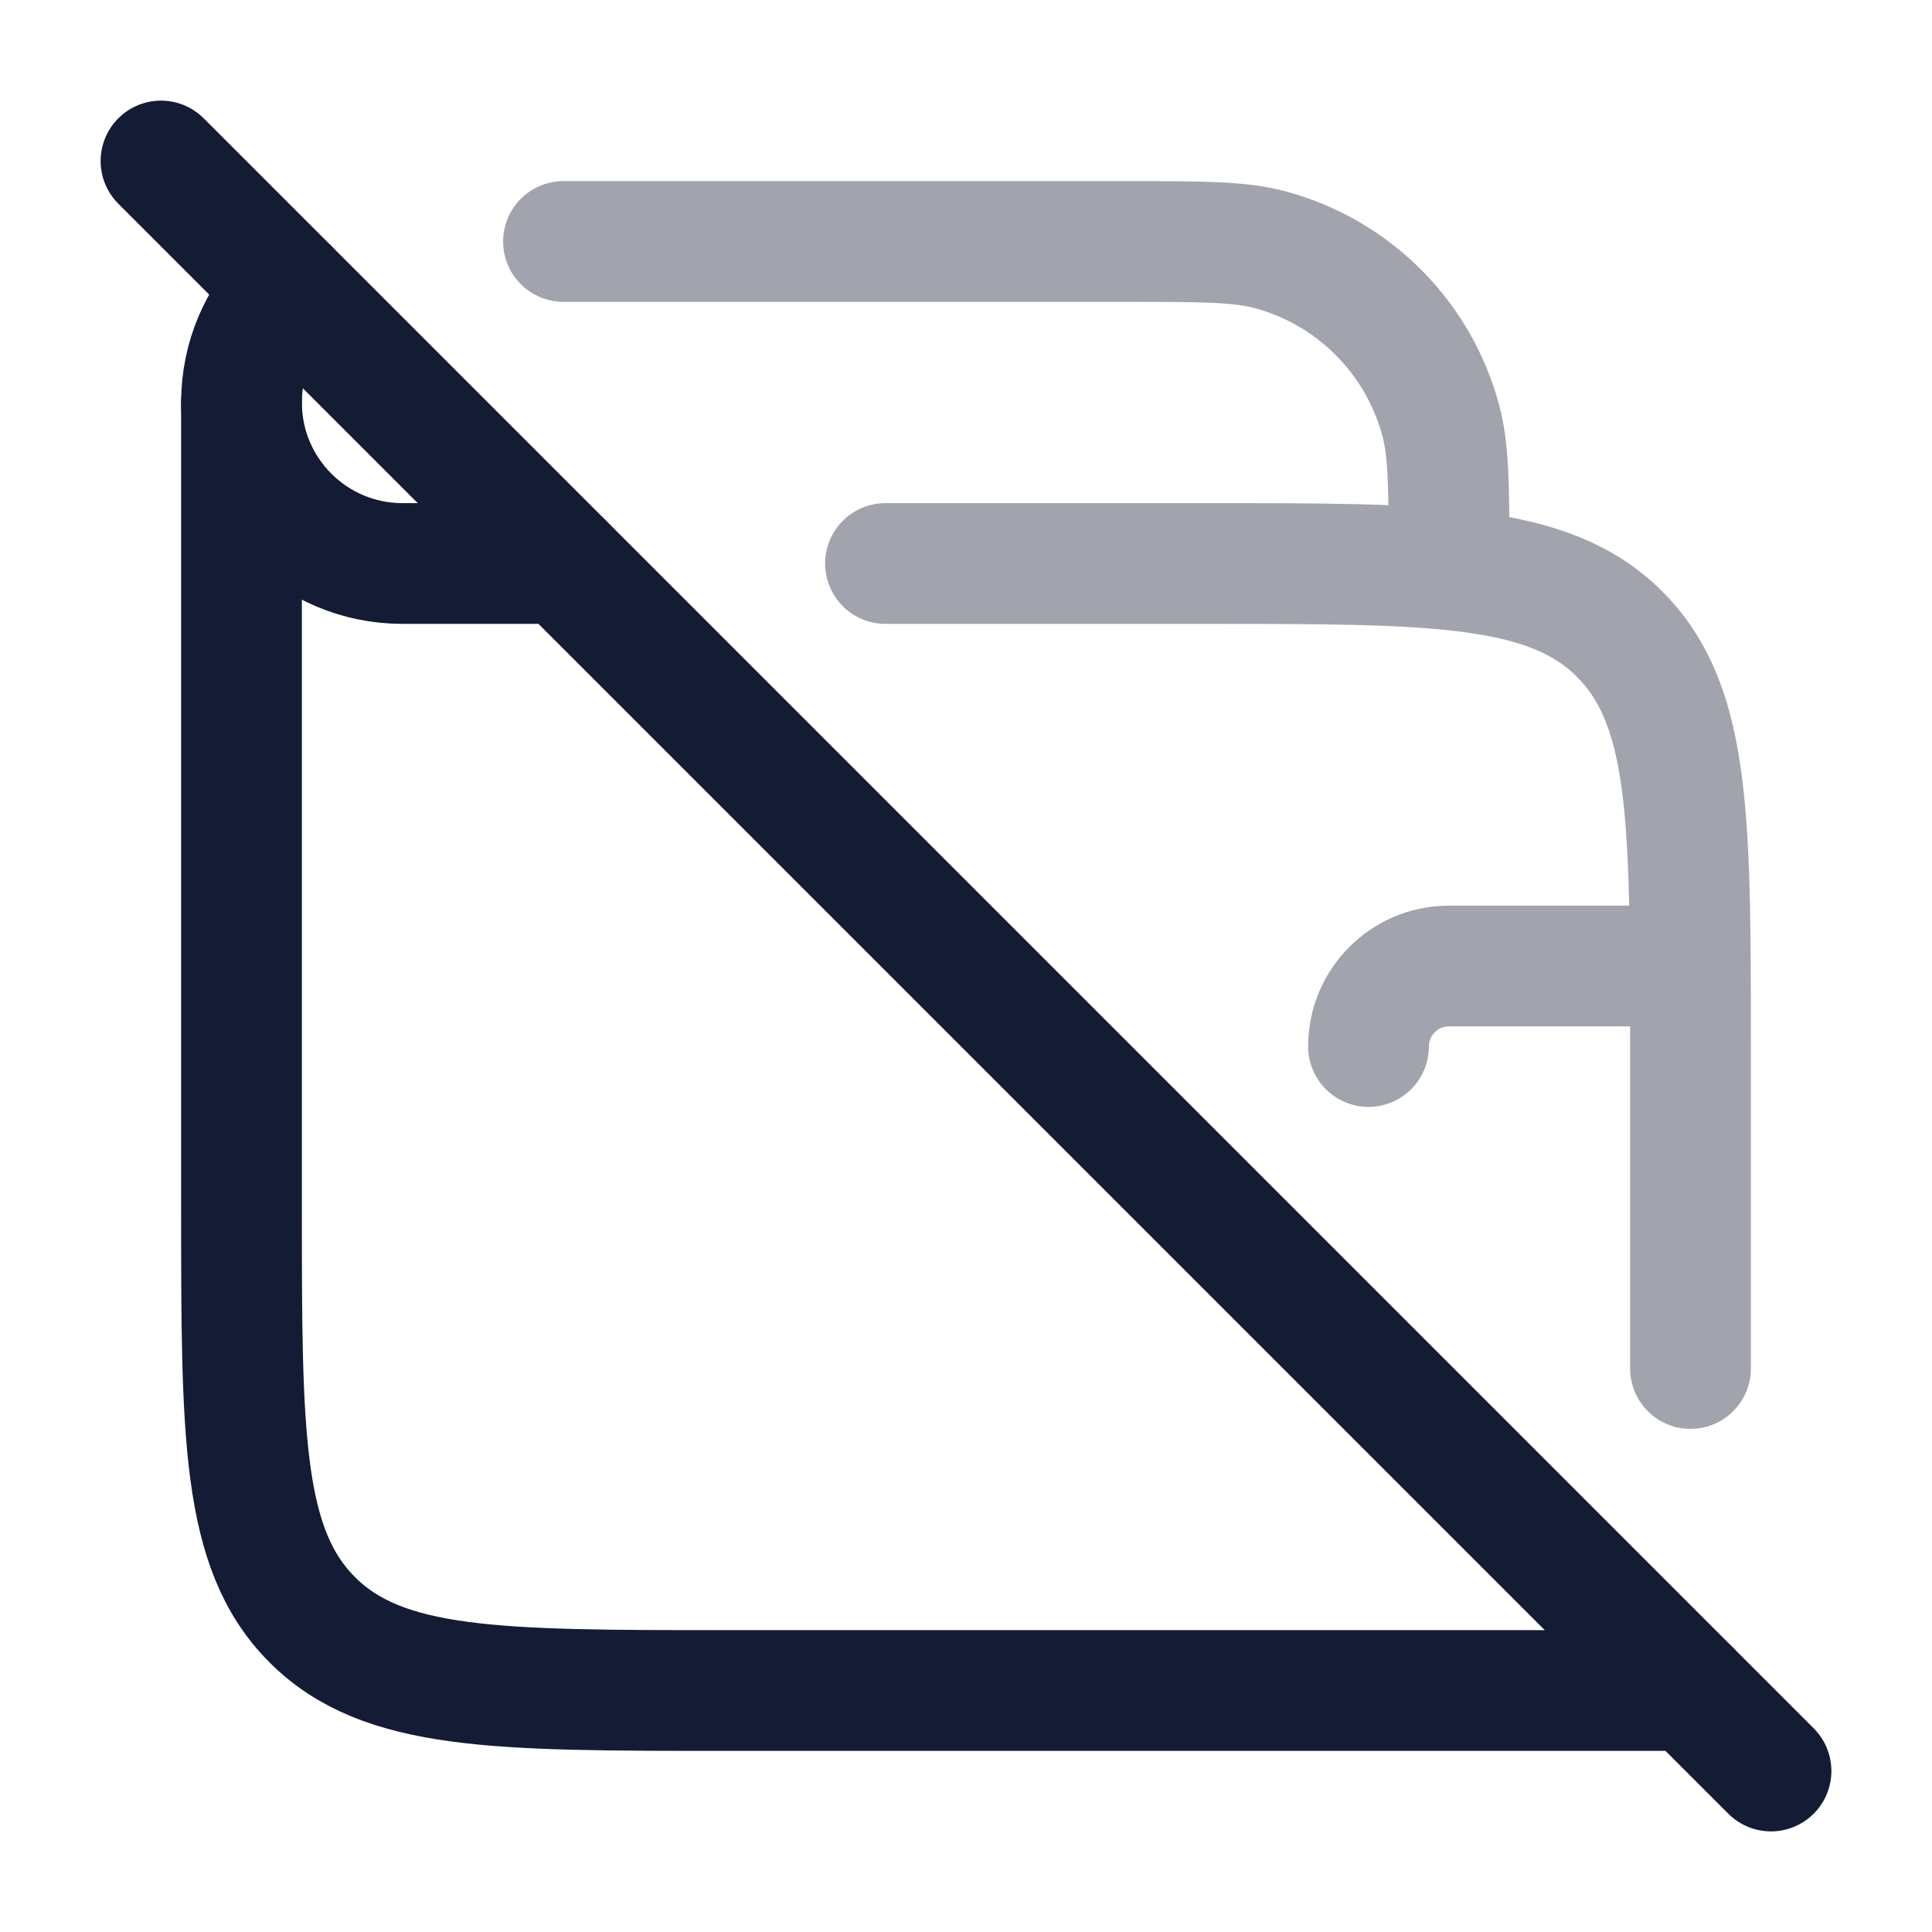 <svg width="24" height="24" viewBox="0 0 24 24" fill="none" xmlns="http://www.w3.org/2000/svg">
<path d="M2 2L22 22" stroke="#141B34" stroke-width="1.5" stroke-linecap="round" stroke-linejoin="round"/>
<path d="M7 7H5C3.895 7 3 6.104 3 5C3 4.448 3.224 3.948 3.586 3.586" stroke="#141B34" stroke-width="1.5" stroke-linecap="round" stroke-linejoin="round"/>
<path d="M3 5V15C3 17.828 3 19.243 3.879 20.121C4.757 21 6.172 21 9 21H21" stroke="#141B34" stroke-width="1.5" stroke-linecap="round" stroke-linejoin="round"/>
<path opacity="0.4" d="M11 7H15C17.828 7 19.243 7 20.121 7.879C20.89 8.647 20.986 9.825 20.998 12M21 17V13C21 12.645 21 12.312 20.998 12M7 3H14C14.93 3 15.395 3 15.777 3.102C16.812 3.38 17.62 4.188 17.898 5.224C18 5.605 18 6.07 18 7M20.998 12H18C17.448 12 17 12.448 17 13" stroke="#141B34" stroke-width="1.5" stroke-linecap="round" stroke-linejoin="round"/>
</svg>

